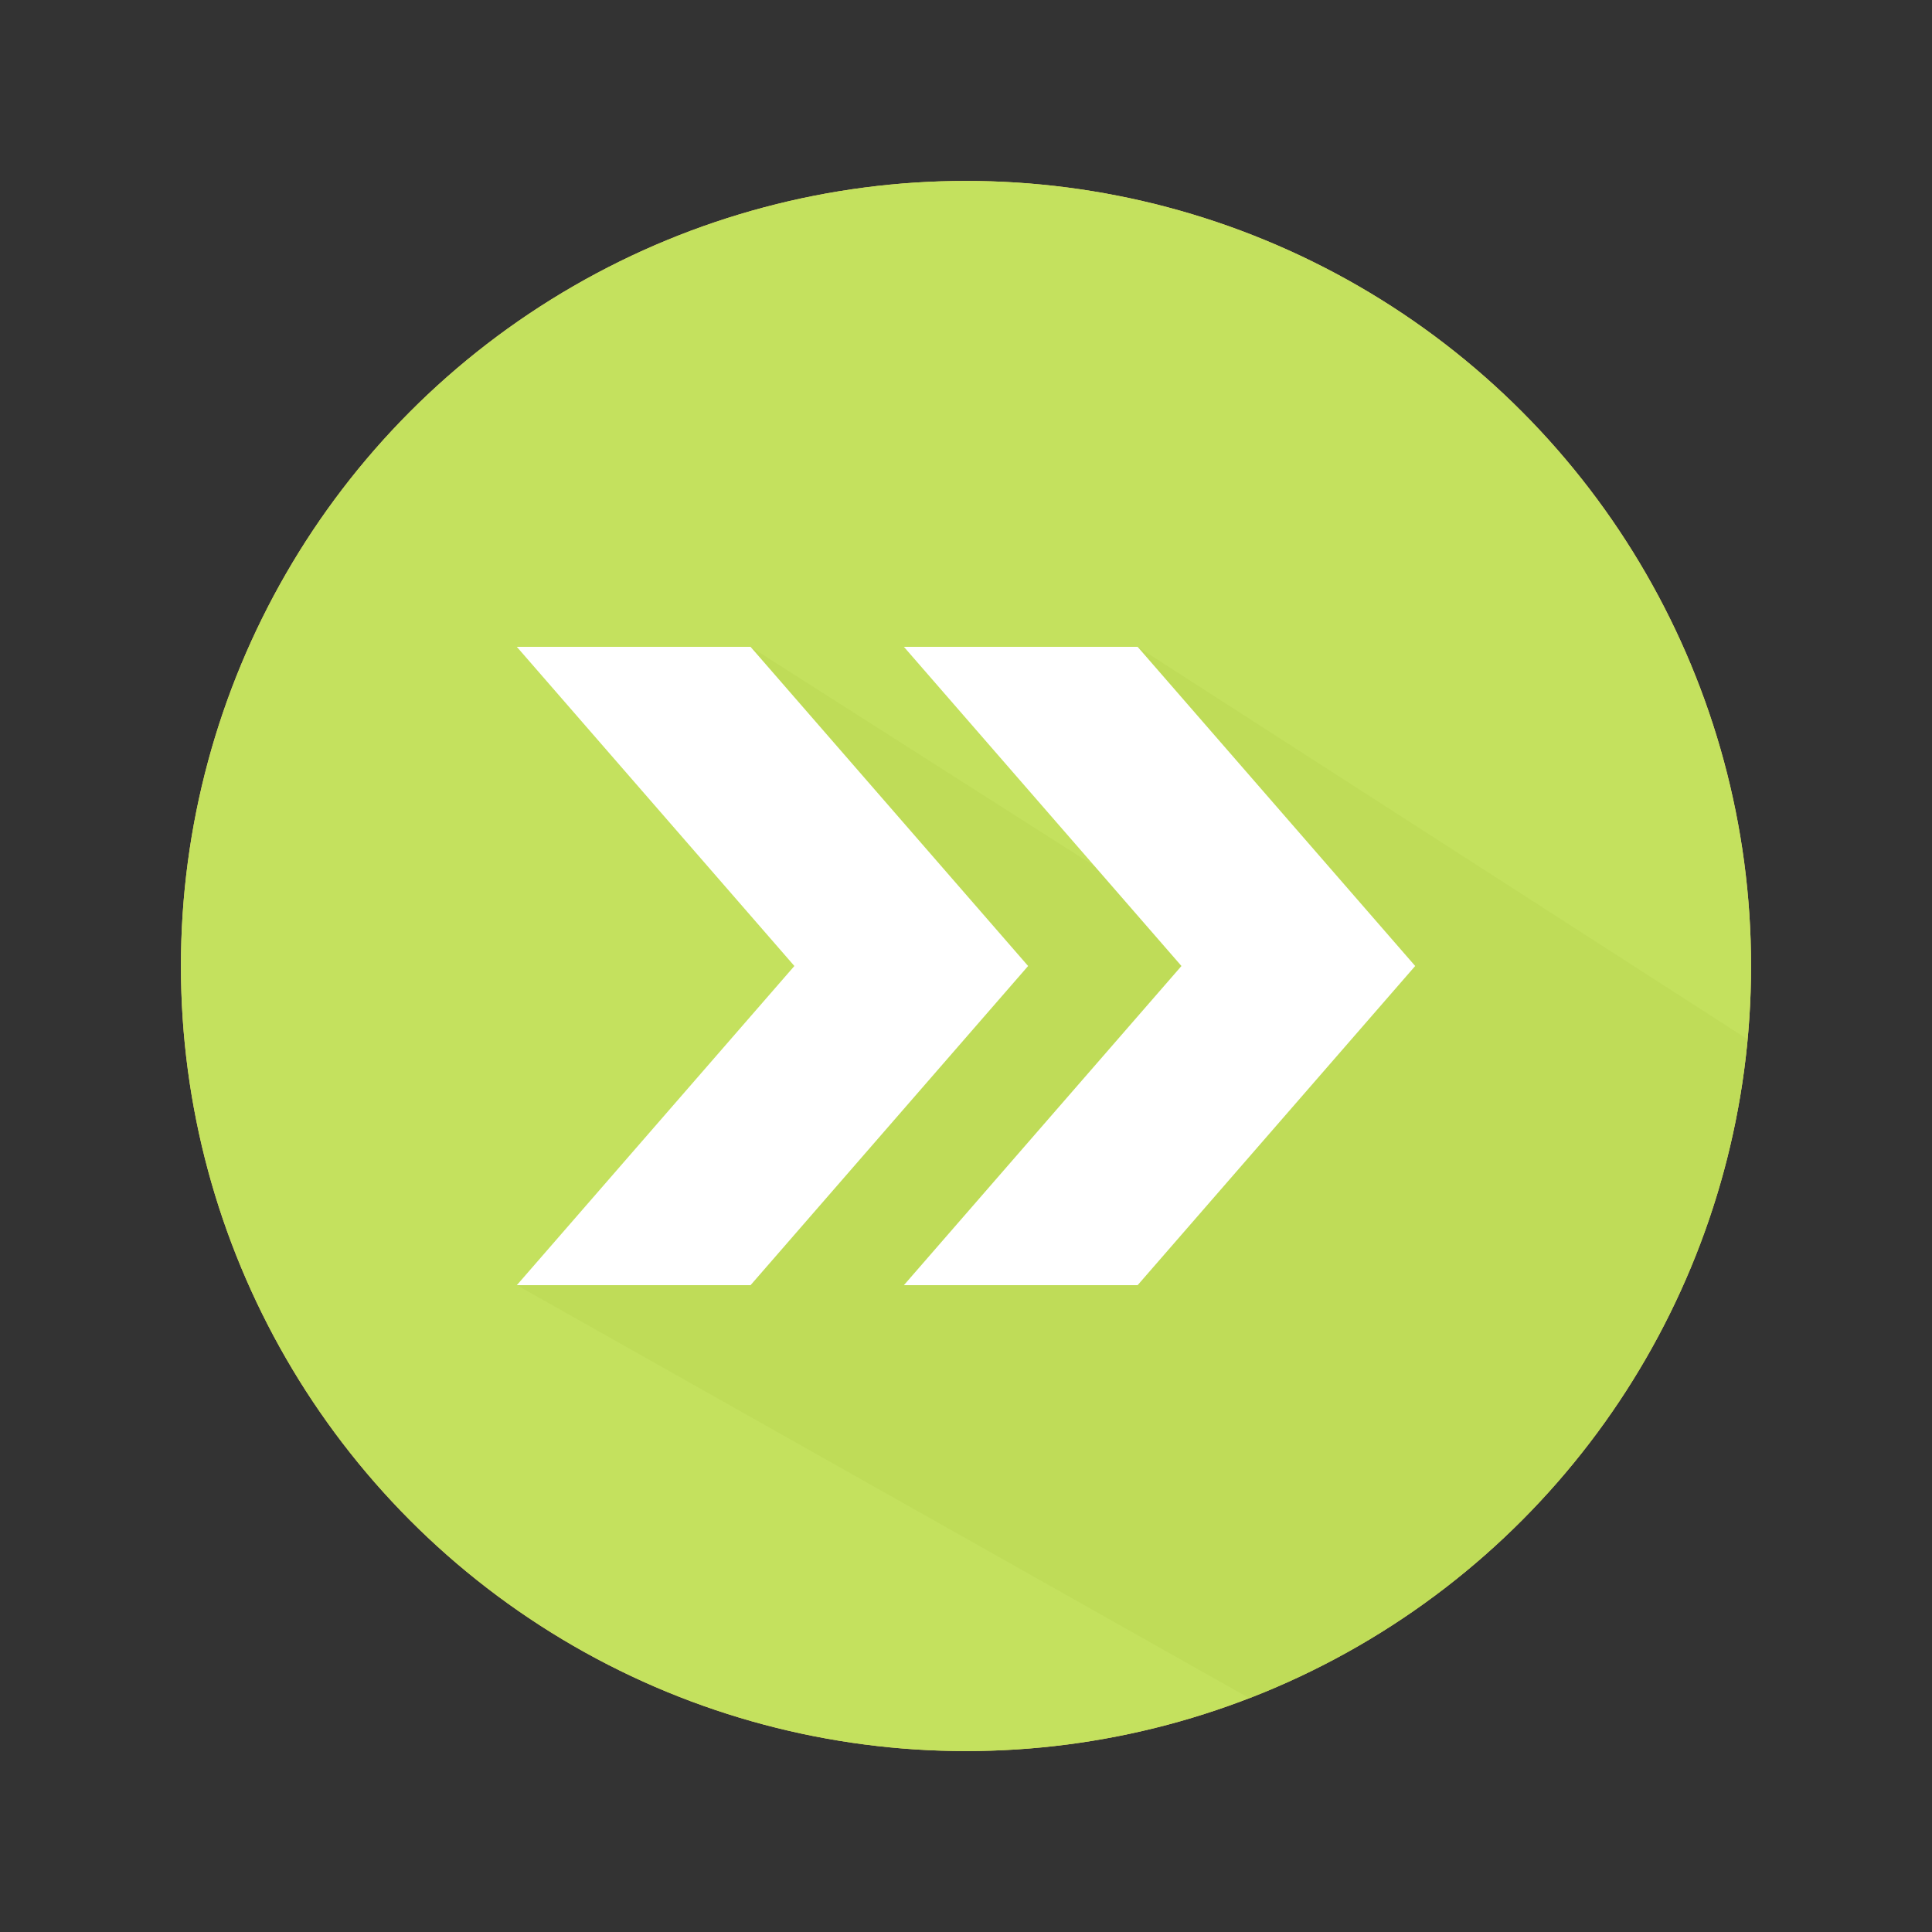 <?xml version="1.0" encoding="utf-8"?>
<!-- Generator: Adobe Illustrator 15.0.0, SVG Export Plug-In . SVG Version: 6.00 Build 0)  -->
<!DOCTYPE svg PUBLIC "-//W3C//DTD SVG 1.1//EN" "http://www.w3.org/Graphics/SVG/1.1/DTD/svg11.dtd">
<svg version="1.1" id="Capa_1" xmlns="http://www.w3.org/2000/svg" xmlns:xlink="http://www.w3.org/1999/xlink" x="0px" y="0px"
	 width="600px" height="600px" viewBox="0 0 600 600" enable-background="new 0 0 600 600" xml:space="preserve">
<rect x="0" y="0" width="600" height="600" fill="#333333" stroke="none"/>
<g>
	<circle fill="#EED26A" cx="300" cy="300" r="243.811"/>
	<circle fill="#C4E15E" cx="300" cy="300" r="243.811"/>
	<path opacity="0.37" fill="#B5D24F" d="M542.743,322.773L353.299,200.877L388.632,300l-155.541-99.123l47.62,114.996
		l-120.209,83.25L388.03,527.419C472.417,494.73,534.064,416.436,542.743,322.773z"/>
	<g>
		<polygon fill="#FFFFFF" points="233.091,200.877 160.502,200.877 246.701,300 160.502,399.123 233.091,399.123 319.29,300 		"/>
		<polygon fill="#FFFFFF" points="353.299,200.877 280.711,200.877 366.91,300 280.711,399.123 353.299,399.123 439.498,300 		"/>
	</g>
</g>
</svg>
